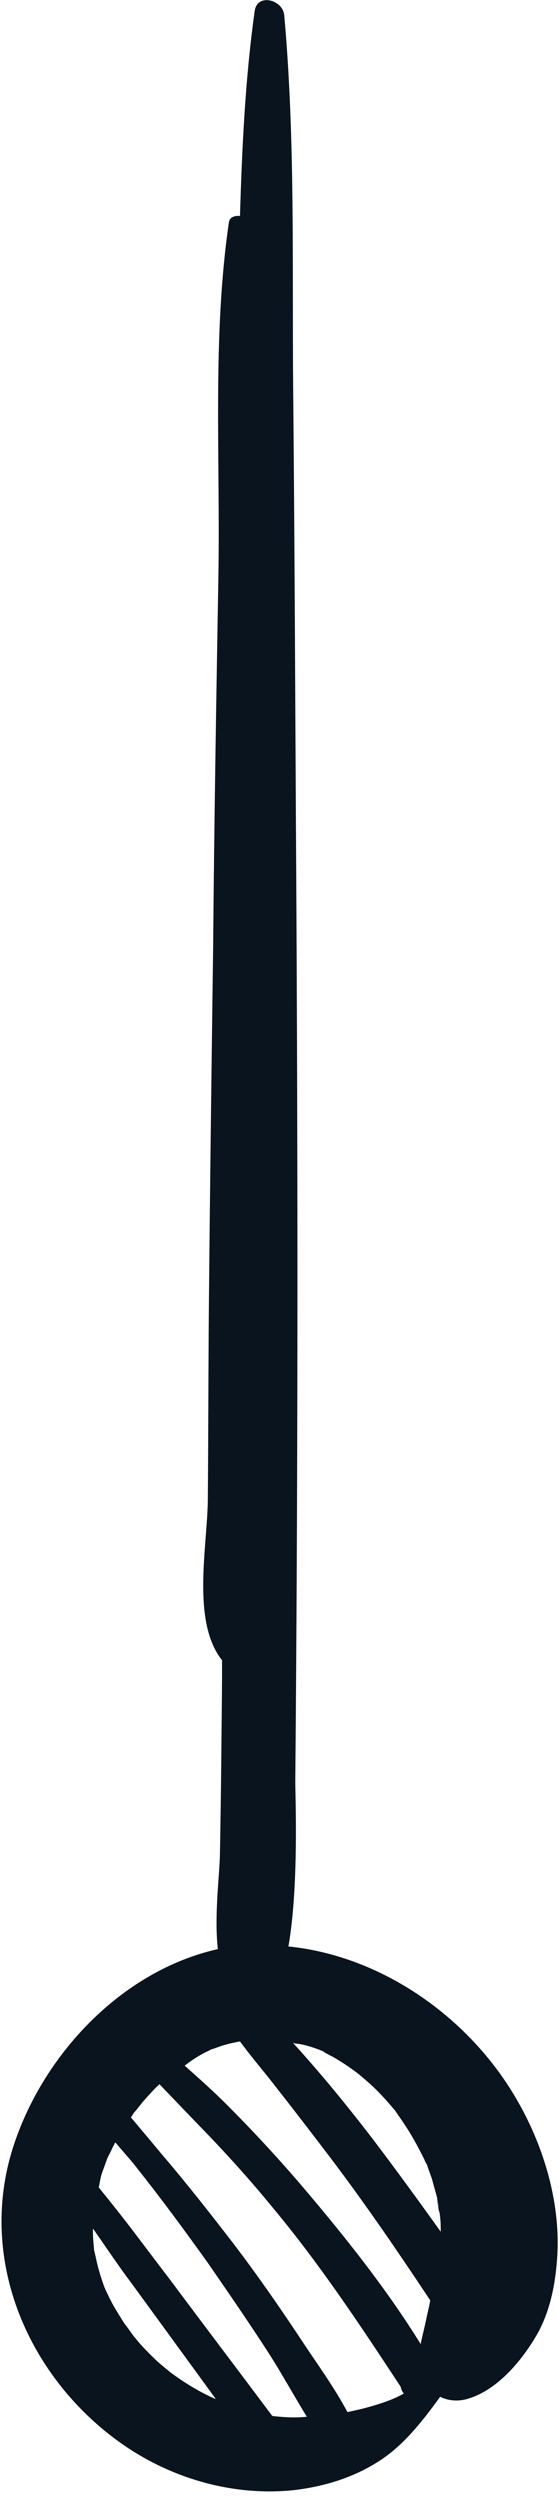 <svg width="45" height="201" viewBox="0 0 45 201" fill="none" xmlns="http://www.w3.org/2000/svg">
<path d="M41.542 168.714C37.766 162.224 30.771 157.266 23.219 156.5C24.068 151.625 23.771 144.547 23.771 143.234C23.984 119.365 23.984 95.495 23.854 71.583C23.771 58.062 23.729 44.578 23.599 31.057C23.516 21.135 23.771 11.089 22.88 1.208C22.755 -0.021 20.719 -0.573 20.505 0.87C19.74 6.297 19.484 11.849 19.318 17.365C18.938 17.318 18.469 17.448 18.427 17.87C17.068 27.156 17.75 37.031 17.578 46.443C17.406 56.365 17.24 66.328 17.156 76.25C17.026 85.958 16.901 95.625 16.812 105.333C16.771 110.417 16.771 115.505 16.729 120.594C16.688 124.365 15.417 130.302 17.833 133.438L17.875 133.484C17.875 133.99 17.875 134.5 17.875 135.01C17.833 139.714 17.792 144.464 17.703 149.167C17.661 150.865 17.24 154.042 17.536 156.714C9.776 158.453 3.411 165.234 1.036 172.698C-1.849 181.813 2.354 191.349 9.984 196.609C13.932 199.323 18.849 200.719 23.646 200.214C26.188 199.917 28.646 199.151 30.771 197.708C32.635 196.438 34.078 194.573 35.432 192.708C36.026 193.005 36.75 193.089 37.469 192.922C39.932 192.286 41.922 189.911 43.151 187.833C44.385 185.755 44.807 183.167 44.891 180.75C44.979 176.599 43.661 172.318 41.542 168.714ZM16.688 164.938C16.812 164.896 16.901 164.813 17.026 164.771C17.365 164.682 17.703 164.516 18.047 164.432C18.469 164.302 18.891 164.219 19.318 164.135C20.036 165.109 20.802 166.042 21.562 166.974C23.432 169.349 25.297 171.766 27.12 174.182C29.75 177.698 32.208 181.302 34.63 184.948C34.63 185.036 34.589 185.12 34.589 185.203C34.5 185.672 34.375 186.135 34.292 186.563C34.161 187.198 33.99 187.833 33.865 188.469C31.109 184.016 27.755 179.818 24.406 175.875C22.458 173.589 20.375 171.339 18.255 169.219C17.156 168.12 16.01 167.099 14.865 166.083C15.417 165.661 16.052 165.234 16.688 164.938ZM35.307 177.401C35.307 177.448 35.307 177.448 35.307 177.49C35.266 177.193 35.266 176.896 35.307 177.401ZM25.724 164.813C25.807 164.854 25.932 164.896 26.021 164.938C26.062 164.938 26.062 164.938 26.062 164.979C26.401 165.193 26.823 165.365 27.208 165.62C27.547 165.828 27.885 166.042 28.182 166.255C28.307 166.339 28.646 166.594 28.818 166.719C29.328 167.146 29.833 167.568 30.302 168.036C30.854 168.583 31.365 169.177 31.87 169.771C31.828 169.688 31.786 169.688 31.745 169.604C31.786 169.688 31.87 169.771 31.911 169.859C32 169.943 32.042 170.068 32.083 170.109C32.339 170.453 32.552 170.792 32.802 171.172C33.312 171.979 33.74 172.781 34.161 173.63C34.203 173.755 34.245 173.844 34.333 173.969C34.333 174.01 34.333 174.01 34.375 174.052C34.5 174.479 34.672 174.859 34.797 175.281C34.927 175.75 35.052 176.219 35.182 176.682C35.224 176.896 35.266 177.698 35.391 177.911C35.391 178.042 35.432 178.167 35.432 178.292C35.479 178.677 35.479 179.057 35.479 179.438C33.693 176.938 31.87 174.438 30.005 171.979C28.182 169.604 26.318 167.313 24.323 165.068C24.068 164.771 23.812 164.516 23.599 164.26C23.646 164.26 23.688 164.26 23.729 164.302C24.365 164.344 25.042 164.557 25.724 164.813ZM15.672 192.031C14.99 191.646 14.312 191.182 13.677 190.714C13.505 190.547 13.297 190.417 13.125 190.25C12.745 189.953 12.406 189.615 12.062 189.276C11.812 189.021 11.516 188.724 11.26 188.427C11.088 188.255 10.963 188.047 10.792 187.875C10.75 187.833 10.708 187.75 10.667 187.703C10.536 187.536 10.198 187.026 10.073 186.901C9.818 186.521 9.562 186.094 9.307 185.672C9.094 185.333 8.927 184.99 8.755 184.651C8.672 184.443 8.542 184.229 8.458 184.016C8.458 183.974 8.458 183.974 8.417 183.932C8.12 183.125 7.865 182.281 7.698 181.432C7.651 181.26 7.609 181.047 7.568 180.88C7.568 180.839 7.568 180.839 7.568 180.797C7.526 180.37 7.484 179.948 7.484 179.521C7.484 179.396 7.484 179.313 7.484 179.182C8.5 180.625 9.479 182.109 10.536 183.51C12.828 186.646 15.078 189.74 17.365 192.875C17.365 192.875 17.365 192.875 17.323 192.875C17.156 192.792 16.943 192.708 16.943 192.708C16.516 192.495 16.094 192.286 15.672 192.031ZM22.161 194.276C22.115 194.276 22.115 194.276 22.073 194.276C22.031 194.276 21.948 194.234 21.906 194.234C19.146 190.547 16.349 186.859 13.594 183.167C12.062 181.177 10.578 179.141 9.01 177.193C8.672 176.766 8.292 176.302 7.948 175.875C8.036 175.495 8.078 175.115 8.203 174.734C8.333 174.396 8.458 174.01 8.589 173.672C8.63 173.547 8.714 173.375 8.755 173.292C8.927 172.995 9.052 172.656 9.224 172.359C9.224 172.318 9.266 172.276 9.307 172.276C9.901 172.995 10.536 173.672 11.088 174.396C13.042 176.854 14.906 179.396 16.729 181.938C18.427 184.401 20.125 186.859 21.734 189.359C22.755 190.969 23.688 192.667 24.703 194.318C24.661 194.318 24.661 194.318 24.62 194.318C23.771 194.406 22.963 194.359 22.161 194.276ZM29.583 193.557C28.99 193.724 28.521 193.813 27.969 193.938C26.911 191.943 25.51 190.036 24.281 188.172C22.542 185.542 20.719 182.917 18.807 180.411C16.984 178.042 15.12 175.667 13.167 173.375C12.318 172.359 11.427 171.297 10.536 170.24C10.667 170.068 10.75 169.901 10.875 169.729C10.578 170.156 11.385 169.135 11.516 168.969C11.896 168.542 12.276 168.12 12.656 167.74C12.703 167.693 12.786 167.651 12.828 167.568C13.844 168.625 14.865 169.688 15.88 170.745C18 172.911 20.036 175.156 21.948 177.49C25.766 182.068 28.99 186.943 32.255 191.901C32.297 192.115 32.38 192.286 32.505 192.453C31.661 192.922 30.682 193.26 29.583 193.557Z" fill="#0A141E"/>
</svg>
